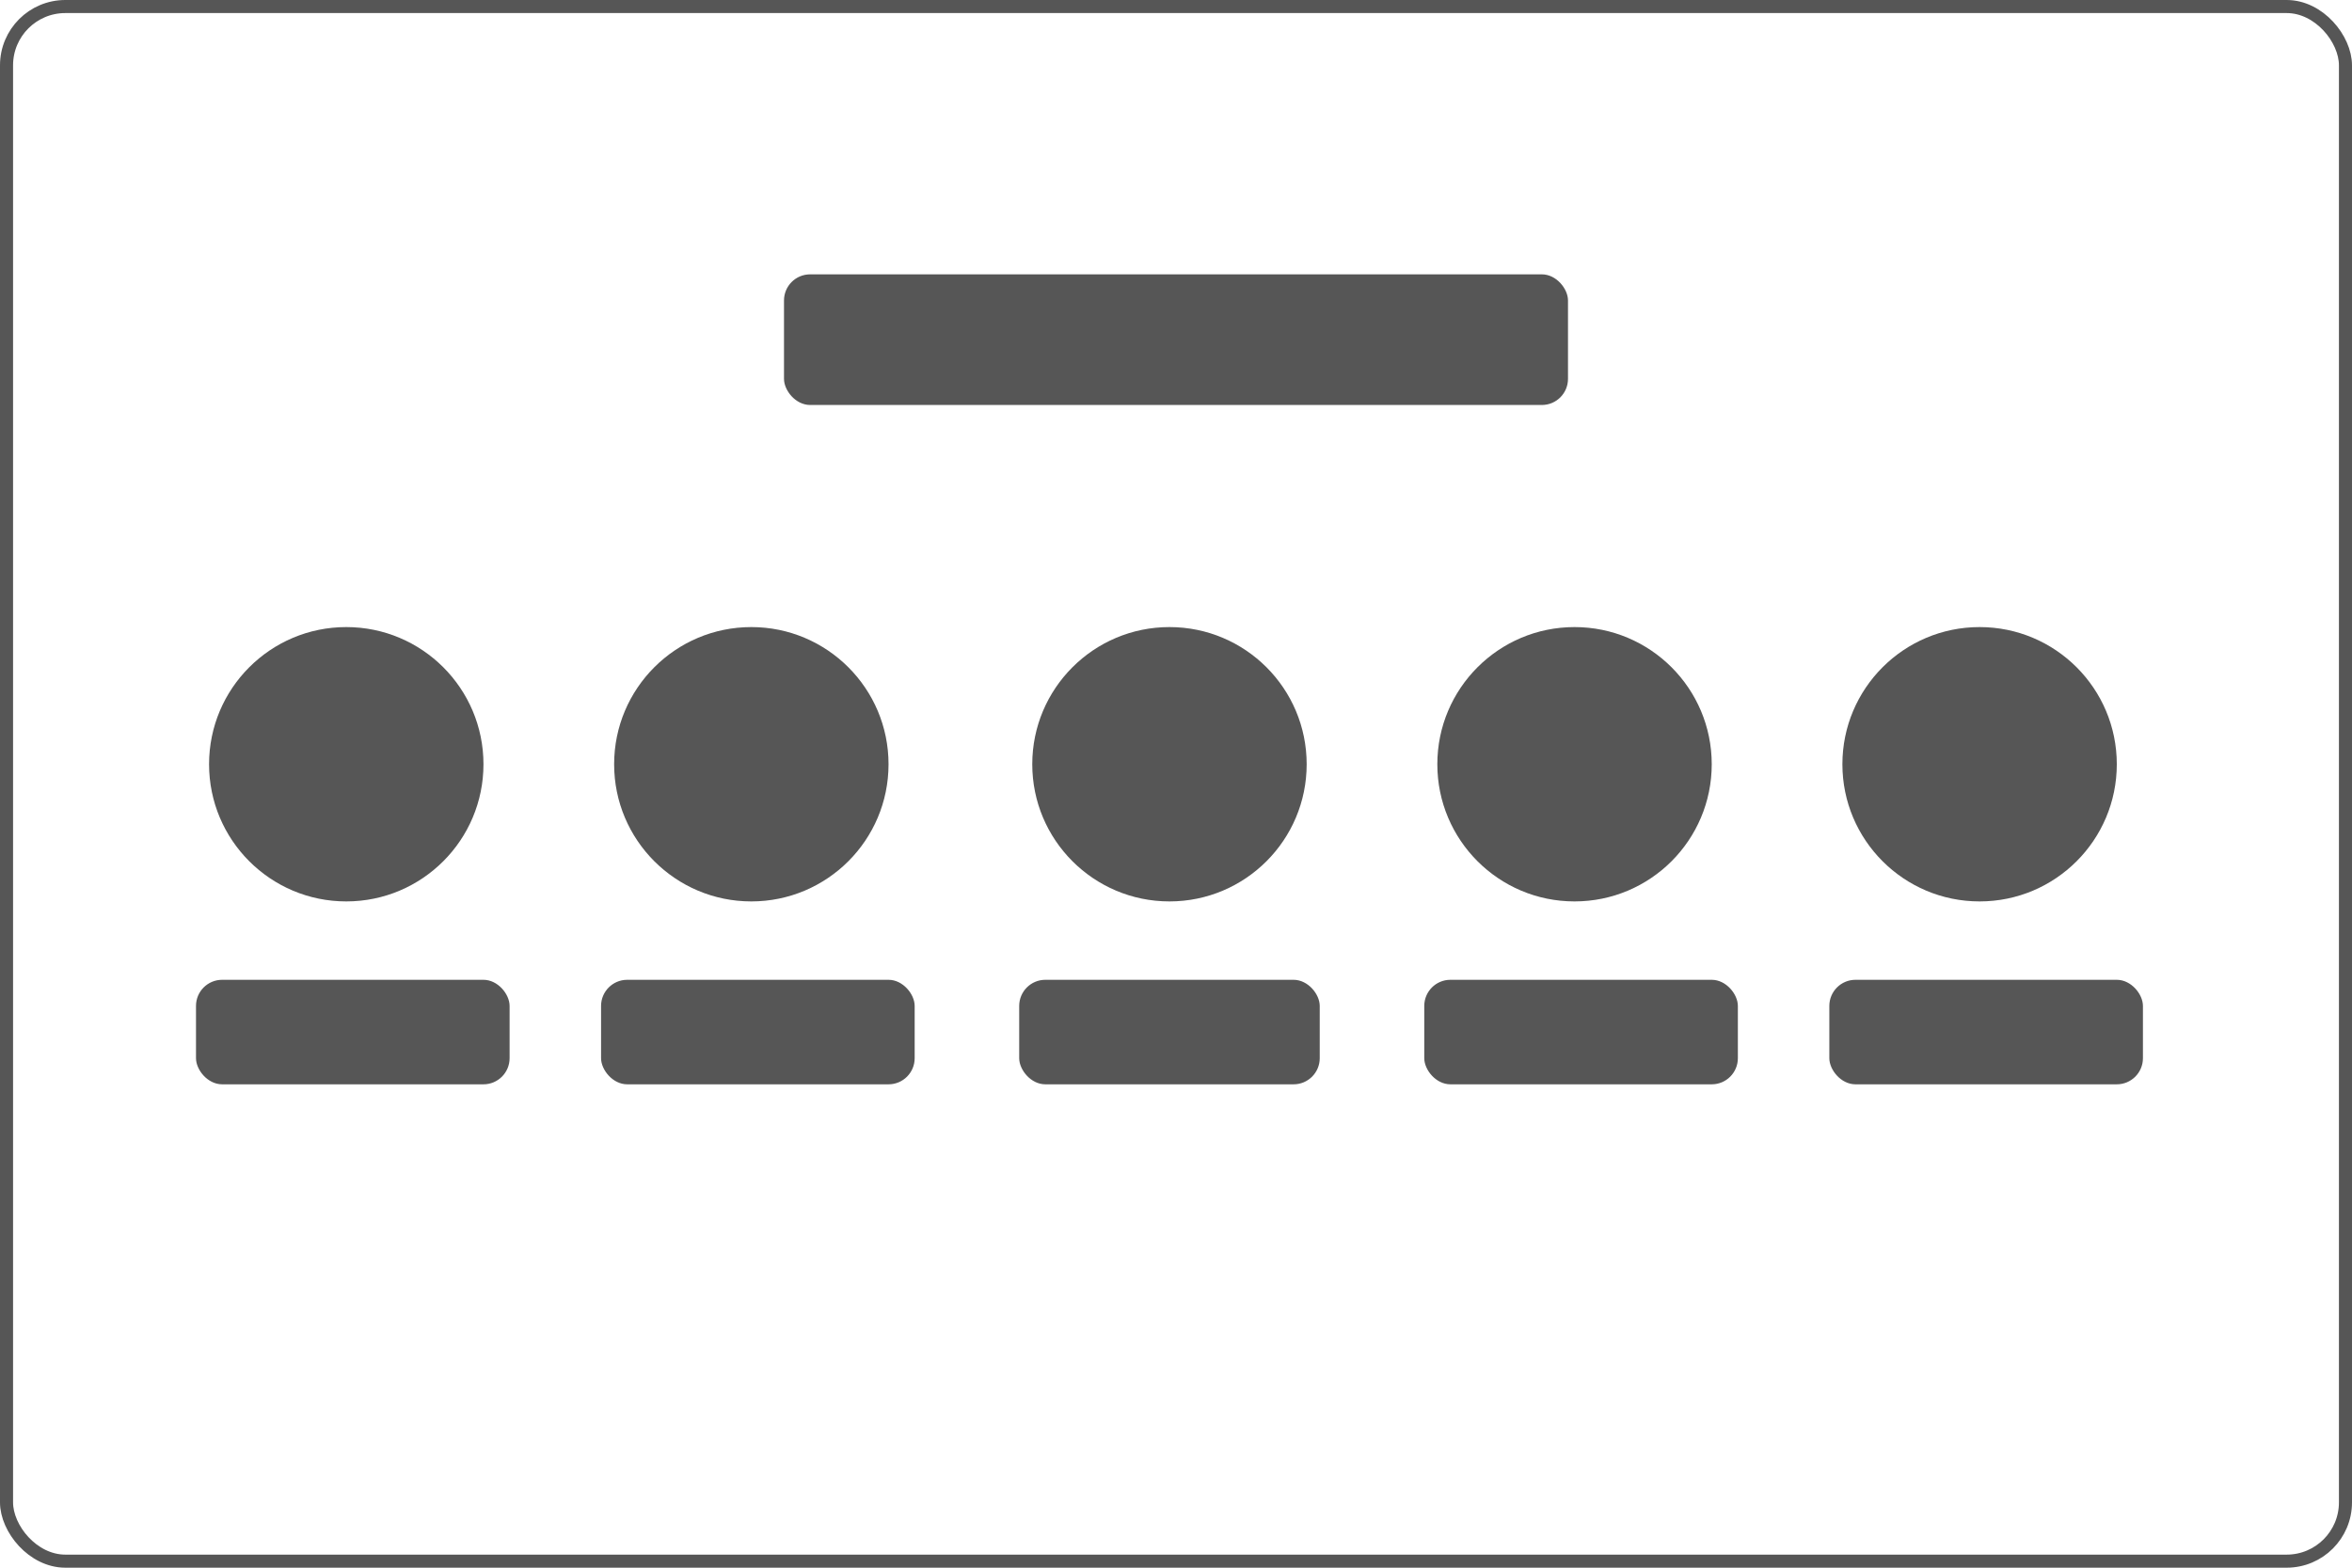 <svg width="180" height="120" viewBox="0 0 180 120" fill="none" xmlns="http://www.w3.org/2000/svg">
<rect x="60" y="21" width="60" height="10" rx="2" fill="#565656"/>
<rect x="15" y="75" width="24" height="8" rx="2" fill="#565656"/>
<rect x="46" y="75" width="24" height="8" rx="2" fill="#565656"/>
<rect x="78" y="75" width="23" height="8" rx="2" fill="#565656"/>
<rect x="109" y="75" width="24" height="8" rx="2" fill="#565656"/>
<circle cx="26.5" cy="58.5" r="10.5" fill="#565656"/>
<circle cx="57.5" cy="58.5" r="10.5" fill="#565656"/>
<circle cx="89.5" cy="58.5" r="10.5" fill="#565656"/>
<circle cx="120.5" cy="58.5" r="10.5" fill="#565656"/>
<rect x="140" y="75" width="24" height="8" rx="2" fill="#565656"/>
<circle cx="151.5" cy="58.5" r="10.5" fill="#565656"/>
<rect x="0.5" y="0.5" width="179" height="119" rx="4.5" stroke="#565656"/>
</svg>
